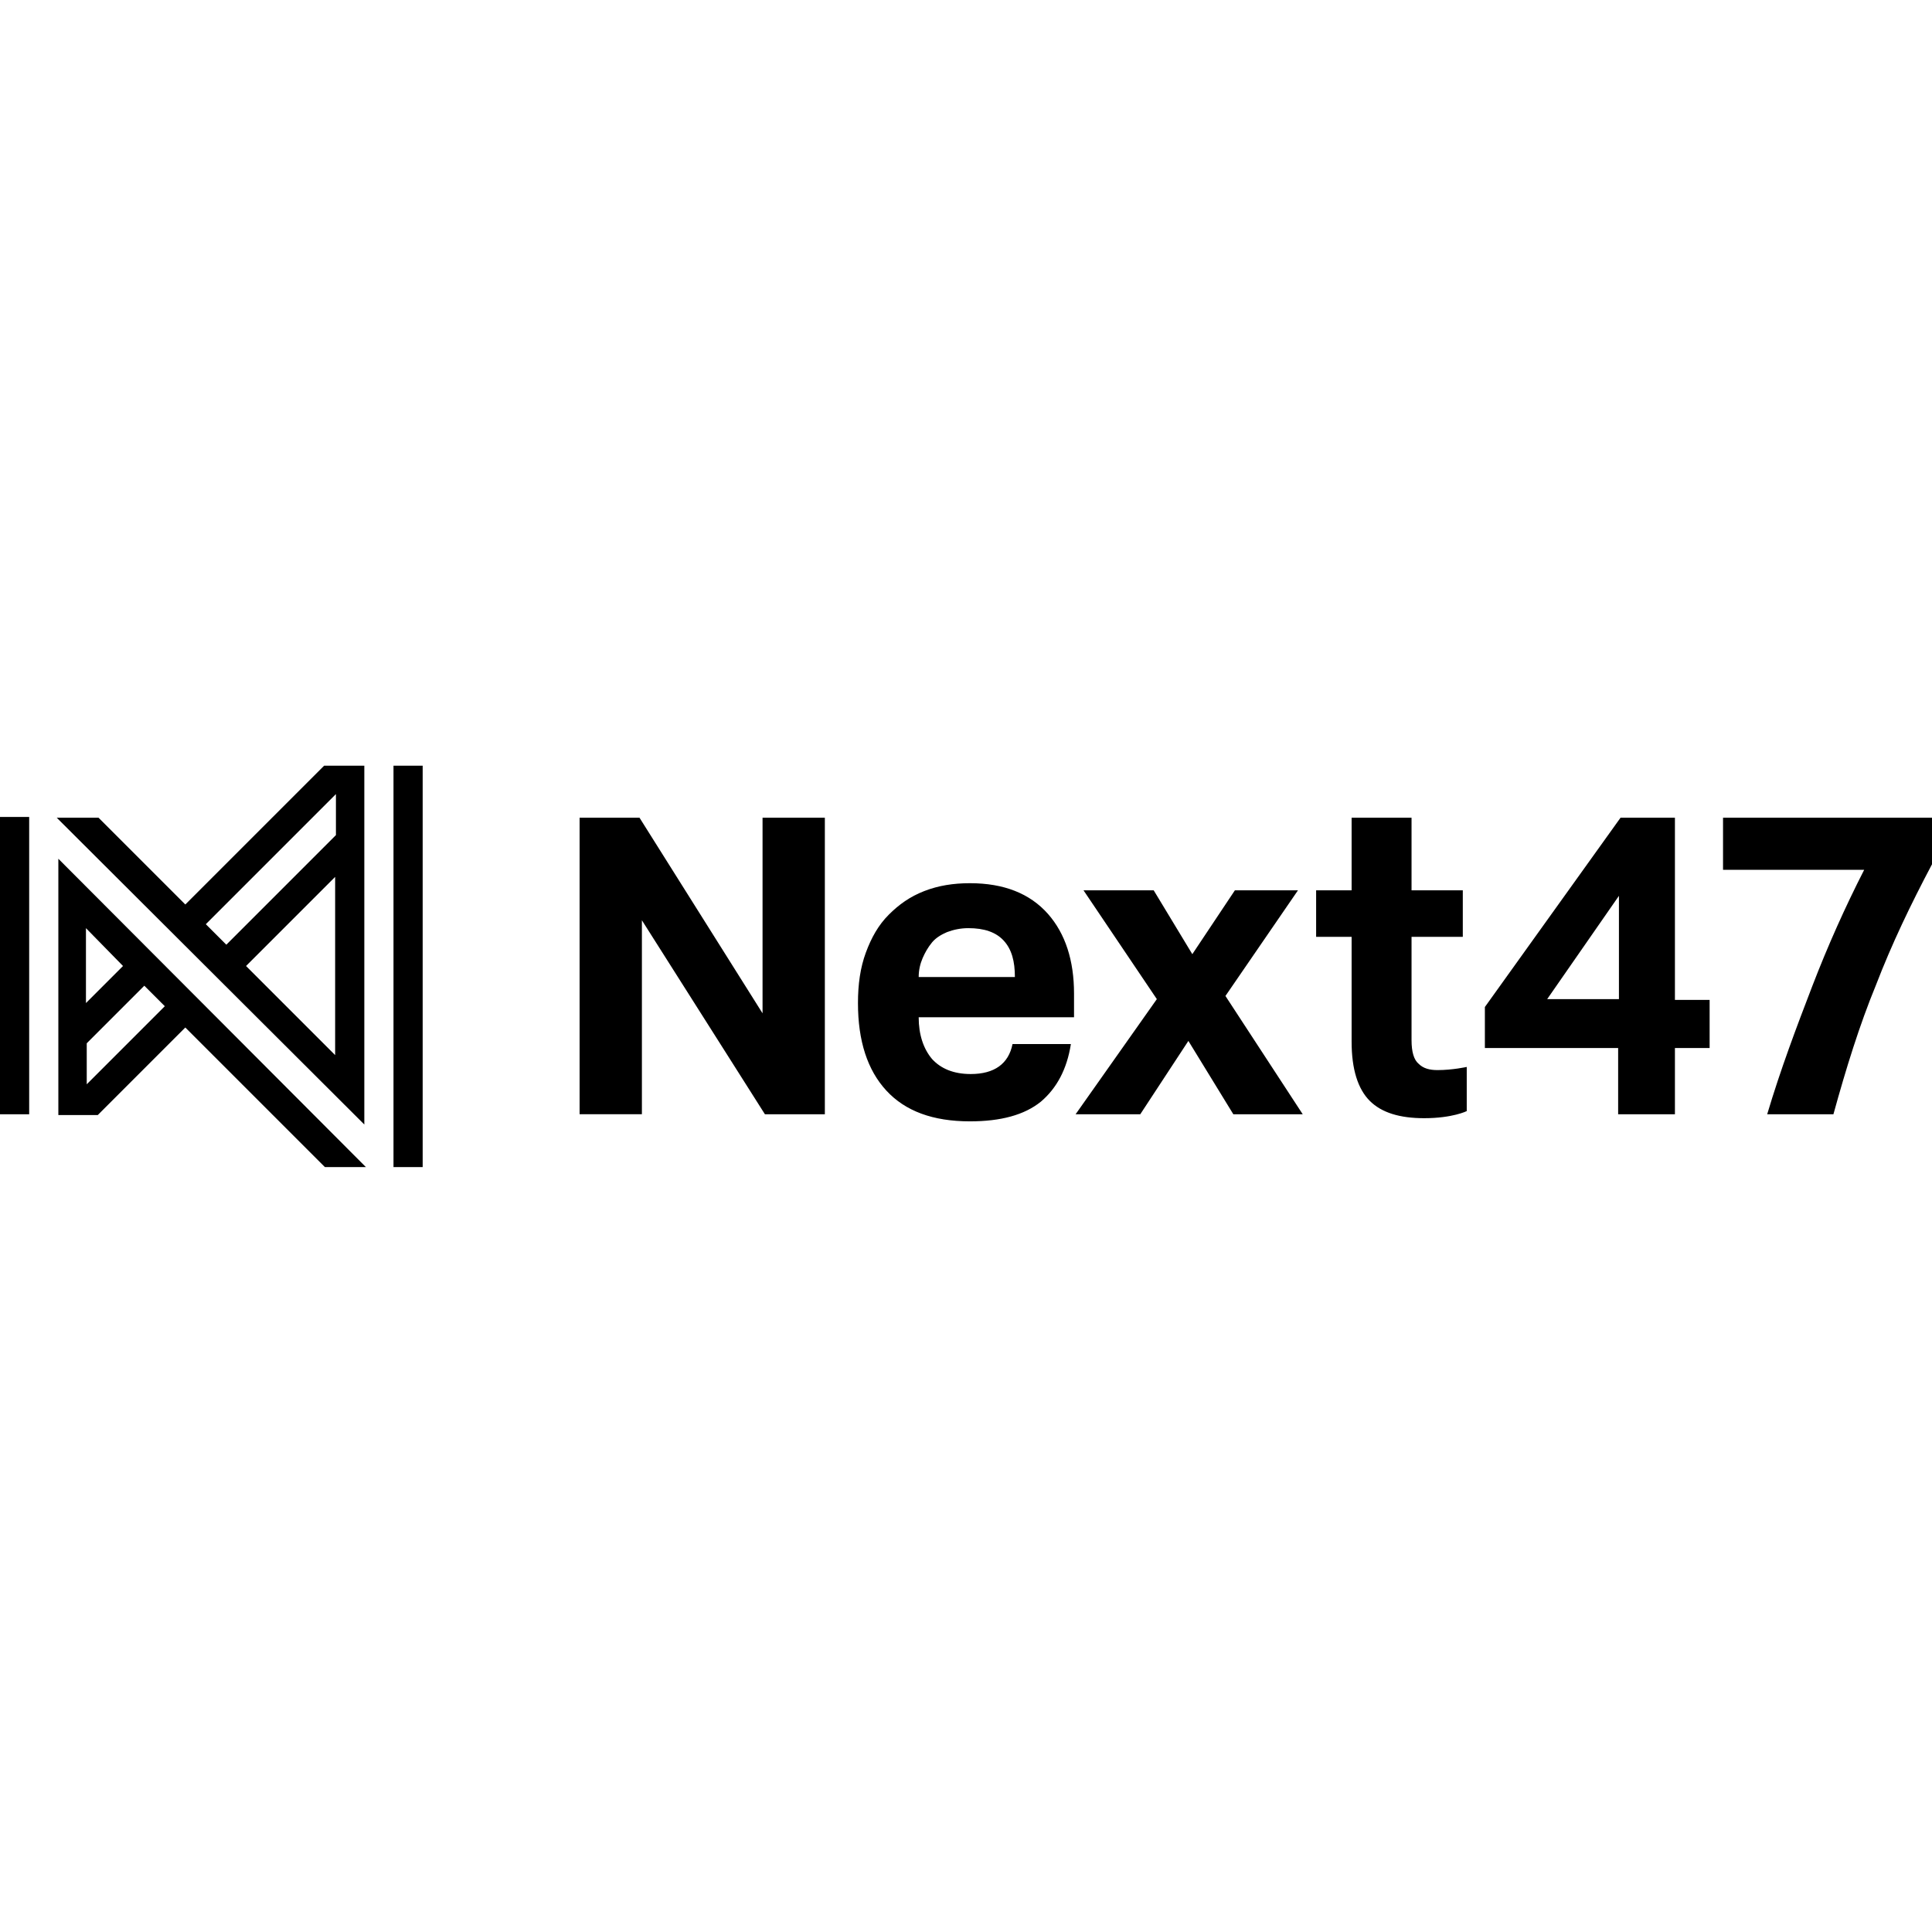<svg xmlns="http://www.w3.org/2000/svg" viewBox="0 0 245 245"><path d="M123 112c-2.1 0-4 .3-5.8 1s-3.2 1.7-4.5 3c-1.3 1.3-2.2 2.9-2.9 4.8-.7 1.9-1 4-1 6.4 0 4.8 1.2 8.5 3.6 11.1 2.4 2.6 5.9 3.9 10.6 3.9 3.9 0 6.9-.8 9-2.5 2-1.7 3.3-4.1 3.8-7.3h-7.4c-.5 2.5-2.3 3.8-5.3 3.8-2.2 0-3.8-.7-4.9-1.9-1.1-1.3-1.7-3.1-1.7-5.3h19.7v-3c0-4.2-1.1-7.6-3.3-10.1-2.3-2.6-5.6-3.9-9.9-3.9zm-6.5 11.9c0-.9.2-1.7.5-2.4s.7-1.4 1.2-2 1.2-1 1.9-1.3c.8-.3 1.7-.5 2.7-.5 2 0 3.5.5 4.5 1.6s1.4 2.6 1.4 4.6h-12.2zM164.6 112.9h-8l-5.4 8.1-4.9-8.1h-8.9l9.3 13.8-10.3 14.6h8.2l6.1-9.3 5.7 9.3h8.8l-9.8-15zM179.9 134.9c-.6-.5-.9-1.5-.9-3v-13.1h6.5v-5.9H179v-9.2h-7.6v9.2h-4.5v5.9h4.5v13.3c0 3.5.8 6 2.3 7.5 1.5 1.5 3.8 2.2 6.9 2.2 3.6 0 5.4-.9 5.4-.9v-5.6s-1.8.4-3.7.4c-1 0-1.8-.2-2.4-.8zM212.5 103.7h-7l-17.2 24v5.2h16.9v8.4h7.2v-8.4h4.4v-6.1h-4.4v-23.1zm-7.2 23h-9.1l9.1-13.1v13.1zM218.5 103.7v6.6h17.9c-2.4 4.7-4.6 9.6-6.6 14.8-2 5.2-4 10.5-5.7 16.2h8.4c1.6-5.8 3.3-11.3 5.4-16.4 2-5.2 4.4-10.2 7.1-15.3v-5.9h-26.5zM96.7 128.5l-15.6-24.8h-7.6v37.6h7.9v-24.6L97 141.3h7.6v-37.6h-7.9z"/><g><path d="M49.9 97.1h3.7V148h-3.7zM41.1 97.1l-17.6 17.6-11-11H7.2l39 38.9V97.1h-5.1zm-9.9 25.4l11.3-11.3v22.6l-11.3-11.3zm11.4-16.6l-13.9 13.9-2.6-2.6 16.5-16.5v5.2zM7.3 141.4h5.1l11.1-11.1L41.2 148h5.2l-39-39.1v32.5zm13.6-13.8l-9.9 9.9v-5.2l7.3-7.3 2.6 2.6zm-5.3-5.1l-4.7 4.7v-9.5l4.7 4.8zM0 103.6h3.7v37.7H0z"/></g></svg>